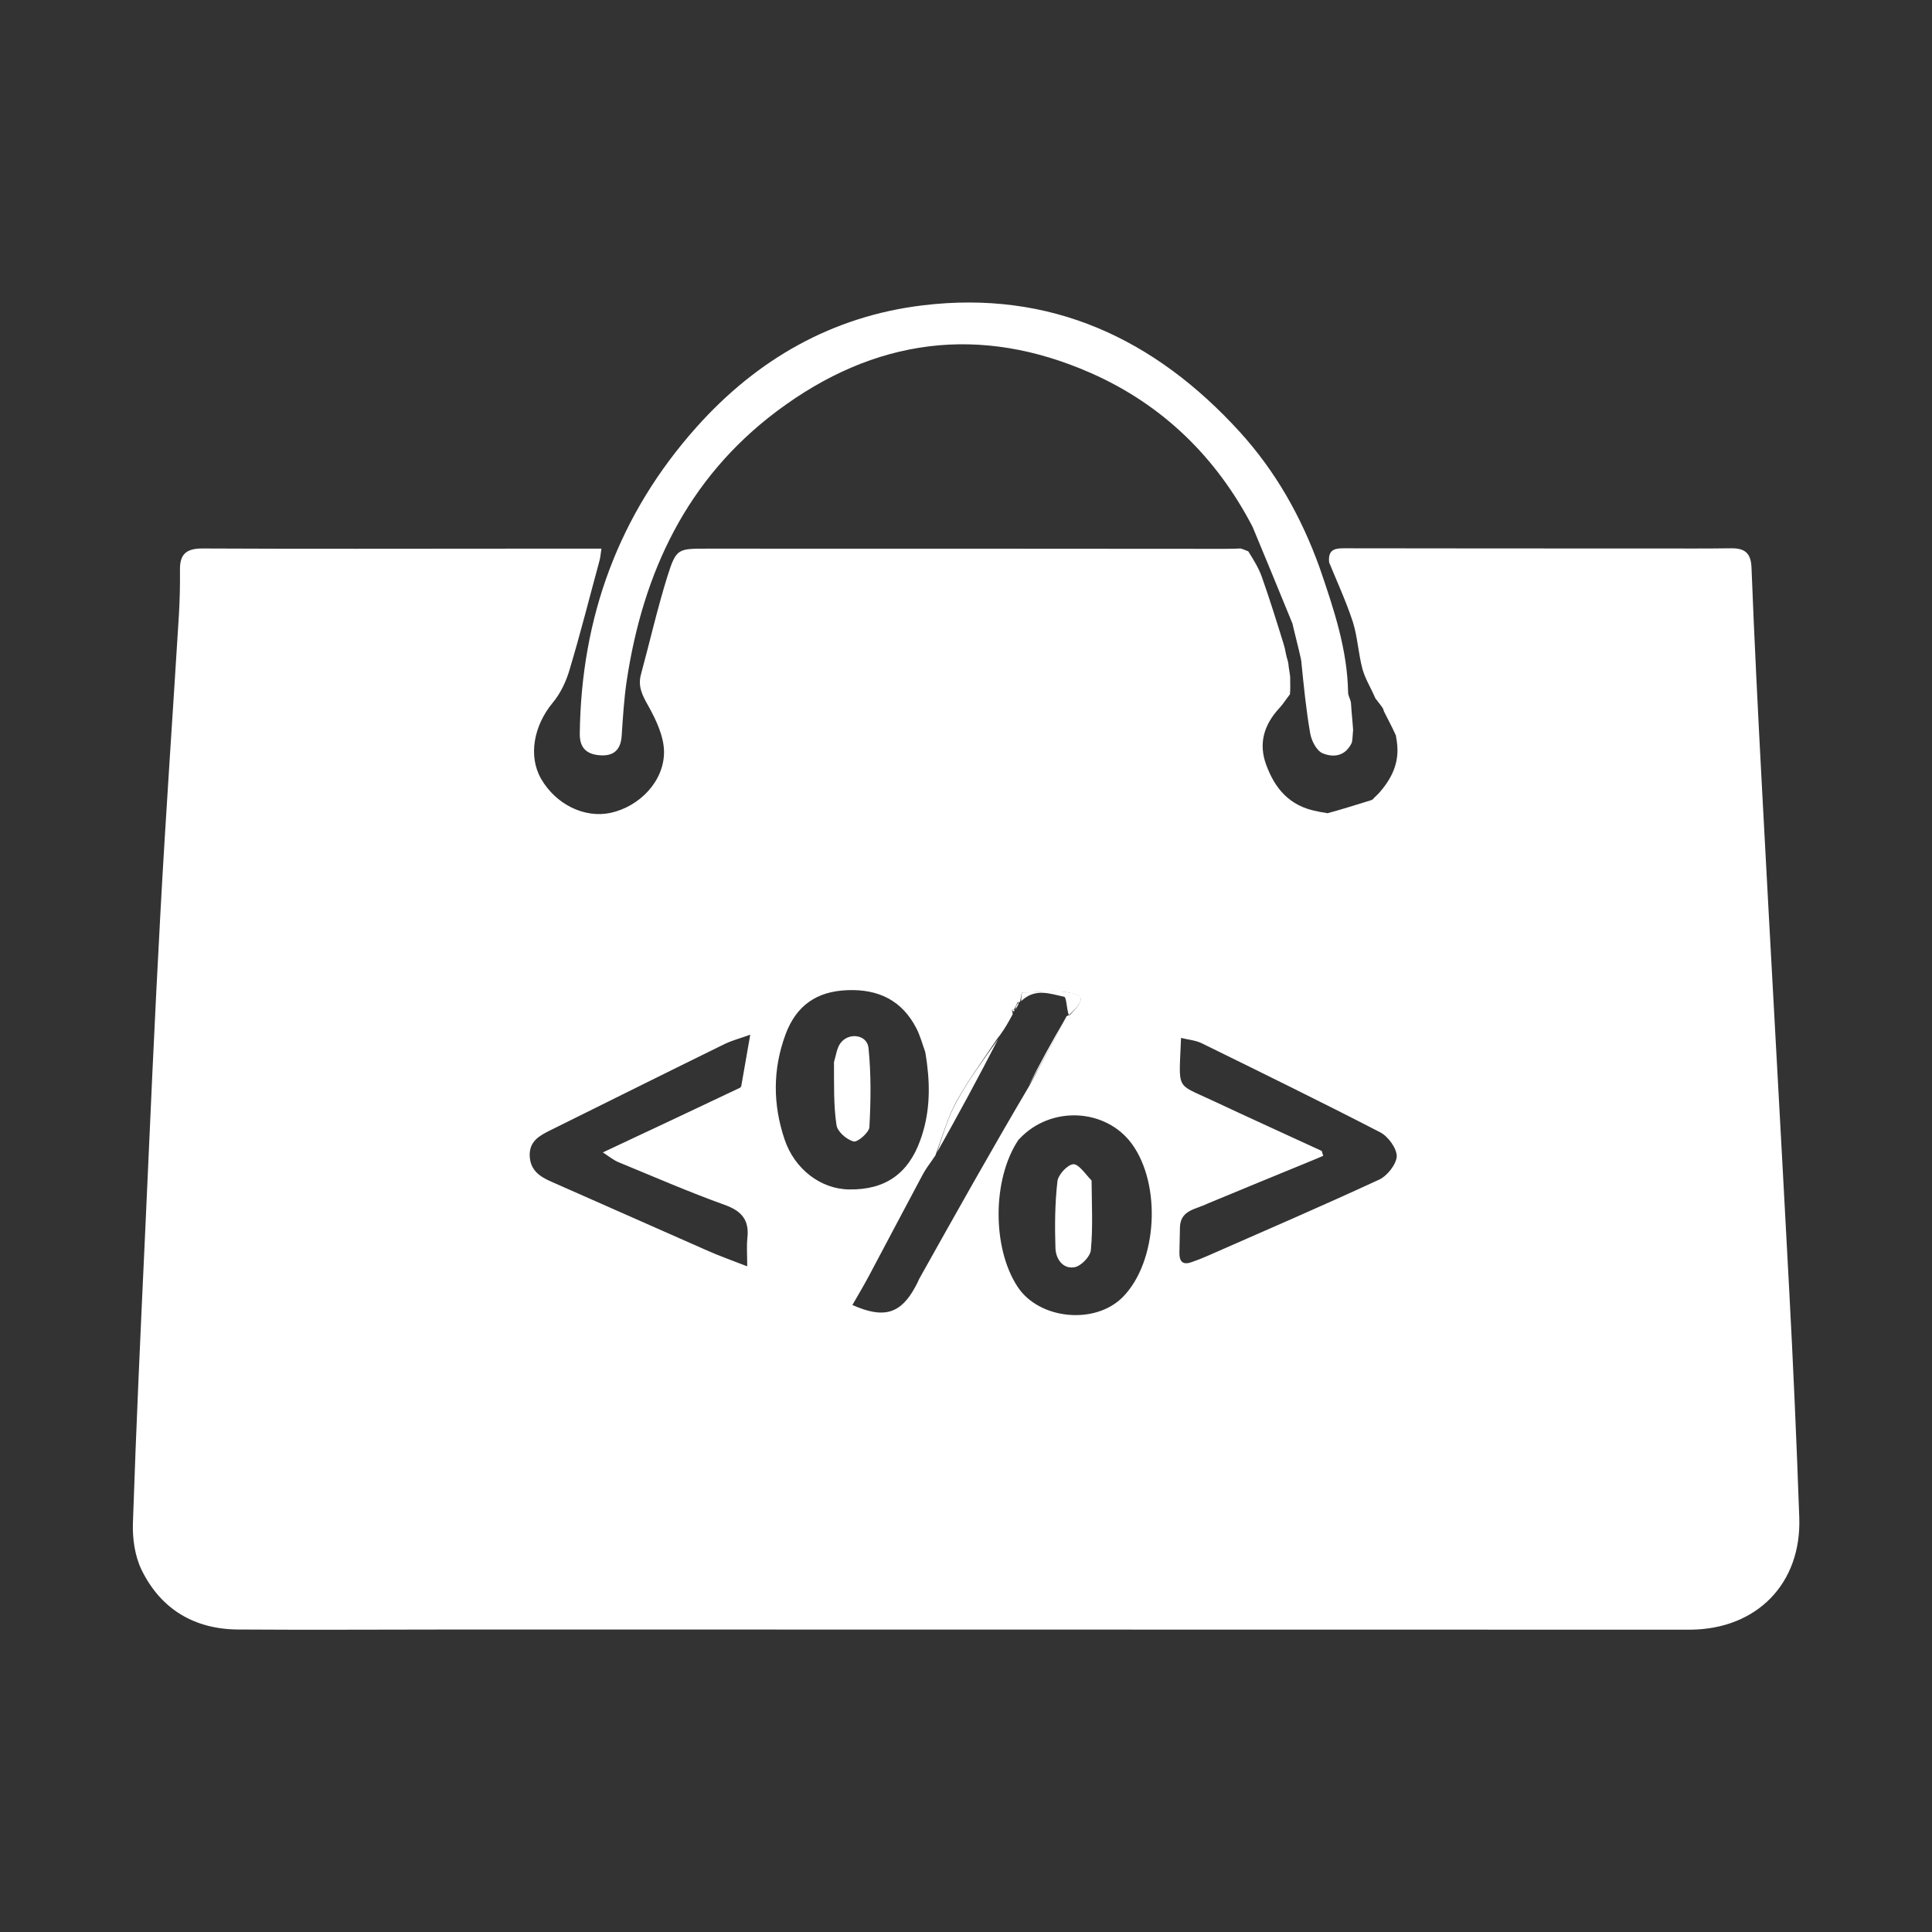 <?xml version="1.0" encoding="utf-8"?>
<!-- Generator: Adobe Illustrator 26.5.0, SVG Export Plug-In . SVG Version: 6.00 Build 0)  -->
<svg version="1.1" id="Layer_1" xmlns="http://www.w3.org/2000/svg" xmlns:xlink="http://www.w3.org/1999/xlink" x="0px" y="0px"
	 viewBox="0 0 1080 1080" style="enable-background:new 0 0 1080 1080;" xml:space="preserve">
<rect x="0" y="0" width="1080" height="1080" fill="#333333" stroke="none"/>
<style type="text/css">
	.st0{fill:#FFFFFF;}
</style>
<g>
	<path class="st0" d="M700.2,294.5c-20.2-38.9-50.3-68.2-90-85.8c-62.3-27.6-121.5-19.7-176,21.2c-50.3,37.8-74.8,90.2-83.9,150.9
		c-1.5,10.2-2.1,20.5-2.8,30.8c-0.6,7.9-4.8,11.2-12.3,10.6c-7.3-0.6-11.2-4.1-11.1-12.1c0.8-65.2,21.8-122.7,65.4-171.5
		c33.8-37.8,75.8-61.8,126.2-67.9c71.5-8.7,129.8,18.5,177.4,70.8c19.8,21.8,34.2,47,44.6,75.9c8.1,23.6,15.5,45.8,15.9,69.8
		c0,1.7,1.2,3.3,1.6,5.7c0.3,5.5,0.9,10.1,1.2,15.3c-0.3,2.5-0.2,4.4-0.7,6.9c-3.8,8.1-10.7,8.3-16.3,6c-3.4-1.4-6.3-7-7-11.2
		c-2.3-13.2-3.6-26.6-5-40.5c-0.3-2-0.8-3.4-1.2-5.5c-1.2-5.3-2.5-9.9-3.7-15.3C715,330.2,707.6,312.3,700.2,294.5z"/>
	<path class="st0" d="M1005.8,848.3c-1.5-42.9-3.4-85.7-5.7-128.6c-4.9-92.8-10.2-185.7-15.1-278.5c-2.2-41.3-4.3-82.6-5.9-123.9
		c-0.3-8.4-4-10.9-11.5-10.8c-14.1,0.2-28.2,0.1-42.3,0.1c-57.3,0-114.7,0-172-0.1c-5.6,0-11.2-0.5-10.3,7.9
		c4.5,11,9.5,21.8,13.2,33.1c2.7,8.5,3.1,17.7,5.4,26.4c1.5,5.5,4.7,10.5,7.2,16.4c1.6,2.2,3,3.7,4.4,5.9c0,0.6,0.5,1.2,0.4,1.4
		c2.2,4.4,4.5,8.6,6.7,13.5c0.2,1.7,0.5,2.6,0.6,3.9c1.5,11.3-2.8,20.2-10.2,28.5c-1,0.9-1.4,1.5-2.4,2.3c-0.6,0.8-1,1.3-2.1,1.6
		c-8.2,2.5-15.9,5-24.1,7.2c-2.1-0.5-3.6-0.5-5.9-1.1c-15.5-2.9-23.6-12.9-28.4-26c-4.4-11.9-1.2-22.4,7.3-31.6
		c2.1-2.2,3.7-4.9,6-7.8c0.3-3.3,0.1-6.1,0.1-9.8c-0.3-2.8-0.8-4.8-1-7.3c-0.2-1.5-0.6-2.3-1-3.9c-0.3-1.6-0.6-2.5-0.8-3.8
		c-0.2-1.3-0.6-2.2-1-3.8c-4-12.9-7.8-25.1-12.1-37.2c-1.7-4.7-4.3-9-7.5-14.1c-2.2-0.9-3.2-1.3-4.3-1.6c-2.4,0.1-4.9,0.2-8.7,0.2
		c-97.6-0.1-193.8-0.1-290-0.1c-15.8,0-16.8,0-21.6,15.1c-5.7,18.2-9.9,36.8-14.9,55.2c-1.8,6.6,0.7,11.6,4,17.4
		c4.4,7.9,8.8,17.1,8.9,25.8c0.1,16.6-13.8,30.7-29.9,34.2c-14.6,3.1-30.5-4.7-38.8-19c-7.3-12.7-4.2-29.7,6.5-42.6
		c4.4-5.3,7.6-12.1,9.5-18.8c6-20,11.1-40.3,16.6-60.5c0.5-1.7,0.6-3.5,1.1-6.8c-3.8,0-6.8,0-9.8,0c-13.5,0-26.9,0-40.4,0
		c-57.6,0-115.3,0.2-172.9-0.1c-9,0-12.6,3.2-12.5,11.9c0.1,8.5-0.1,16.9-0.6,25.4c-3.4,55.3-7.3,110.6-10.3,165.9
		c-3.3,60-5.9,120.1-8.6,180.1c-2.5,53.8-5,107.6-6.8,161.5c-0.3,8.8,1.1,18.5,4.9,26.3c10.7,21.8,29.4,33,53.7,33.2
		c41.7,0.3,83.3,0,125,0c229,0,458,0.1,687.1,0.1C982,910.7,1007.1,885.3,1005.8,848.3z M345.8,649.7c19.7,8.1,39.2,16.6,59.2,23.8
		c9.6,3.4,13.9,8.5,12.8,18.5c-0.5,4.5-0.1,9.1-0.1,15.9c-8.9-3.5-15.8-5.9-22.5-8.9c-28.9-12.7-57.8-25.6-86.7-38.3
		c-6.7-2.9-12.1-6.4-12.4-14.7c-0.2-8.2,5.6-11.2,11.6-14.2c32.5-16.1,65-32.3,97.6-48.3c3.5-1.7,7.3-2.7,14.1-5.1
		c-2,11.4-3.6,20.3-5.1,29.1c-0.2,0.1-0.4,0.2-0.5,0.3c0,0.1,0,0.1,0,0.2c-25.4,12.1-50.2,23.7-76.8,36.2
		C340.8,646.7,343.1,648.6,345.8,649.7z M438.6,637c-6.6-19.6-6.7-39.2,0.5-58.7c6-16.2,17.4-24.2,34.8-24.8
		c17.3-0.6,30.4,5.8,38.4,21.4c2.1,4.1,3.3,8.7,4.9,13.1c0.4,2.2,0.7,4.4,1,6.6c1.9,14.8,1.3,29-3.8,42.9
		c-6.7,18.6-19.6,27.7-39.6,27.4C458.9,664.8,444.2,653.6,438.6,637z M511.8,719.1c-8.2,15.3-17.6,18.3-35.3,10.4
		c3.1-5.4,6.2-10.6,9.1-16c10.1-19,20.1-38,30.2-56.9c0.8-1.4,1.6-2.8,2.5-4.1c1.4-2,3-4.2,4.6-6.6c4-10.9,6.8-21.1,11.7-30.1
		c6.7-12.1,15-23.3,22.6-34.8c2.8-3.5,4.9-6.8,6.8-10.2c0.7-1.2,1.4-2.5,2.1-3.8c-0.1-1.6-0.3-2-0.5-2.4c0.2-0.1,0.5-0.2,0.7-0.3
		c0.8,0.2,0.7-0.3,0.7-0.3c0.6-0.9,1.2-2.3,1.8-3.7c0.8-0.1,1.1-0.2,1.3-0.2c0,0,0,0,0,0c0,0,0,0,0.1,0c0.4-1.9,0.8-5.1,1.2-5.2
		c10.1-0.1,21-2,30.2,1c6.1,2-0.4,8-3.5,11.5c-0.8,0.1-1.3,0.4-1.6,0.5c-0.1,0.1-0.2,0.2-0.3,0.2c-6.9,13.4-13.8,26.1-20.7,38.7
		c-21.4,36.2-41.5,72.1-61.6,108C513.2,716.3,512.6,717.7,511.8,719.1z M627.7,725c-15.4,15.7-46.7,12.7-58.8-5.6
		c-14.4-21.8-14.2-60.4,0.4-82.2c0.1-0.1,0.2-0.2,0.3-0.3c0.1-0.1,0.1-0.2,0.2-0.2c17.5-18.8,48.3-17.2,62.9,2.7
		C649.4,662.3,647,705.4,627.7,725z M771,659.4c-31.8,14.7-64,28.6-96.1,42.7c-2.9,1.3-5.8,2.4-8.7,3.4c-5.1,1.9-7-0.4-6.9-5.3
		c0.1-4.7,0.2-9.4,0.3-14.1c0.2-6.1,3.6-8.5,7.7-10.2c2-0.8,4.1-1.5,6.2-2.4c0.4-0.2,0.7-0.3,1.1-0.5c0.2-0.1,0.3-0.1,0.5-0.2
		c0.1,0,0.1-0.1,0.2-0.1c19.1-7.9,37.7-15.6,56.3-23.2c2.7-1.1,5.4-2.2,8.1-3.4c-0.3-0.9-0.6-1.8-0.8-2.7
		c-20.6-9.5-41.3-18.9-61.8-28.5c-20.2-9.5-18-5.1-16.9-34.7c4,1,8,1.3,11.4,2.9c33.4,16.4,66.9,32.8,100,49.9
		c4.4,2.3,9.2,8.9,9.2,13.4C780.5,650.9,775.5,657.3,771,659.4z"/>
	<path class="st0" d="M558,580.8c-10.8,21-22.2,42.1-34.2,63.4c3.2-9.4,6-19.5,11-28.5C541.4,603.6,549.8,592.4,558,580.8z"/>
	<path class="st0" d="M597.5,567.5c-1.3-3.5-1.3-10-2.6-10.3c-7.8-1.6-16.2-5.1-24,2.4c-0.2-1.5,0.2-4.8,0.6-4.8
		c10.1-0.1,21-2,30.2,1C607.8,557.9,601.3,563.9,597.5,567.5z"/>
	<path class="st0" d="M575,607c6.3-12.5,13.2-25.1,20.8-38C589.4,581.4,582.5,594.2,575,607z"/>
	<path class="st0" d="M569.5,560.1c0,1.2-0.7,2.5-1.9,4.1C567.7,563,568.3,561.6,569.5,560.1z"/>
	<path class="st0" d="M566.8,564.3c0.4,0.1,0.3,0.9,0,1.1c-0.6-0.1-0.8-0.5-1.1-0.9C566,564.4,566.2,564.3,566.8,564.3z"/>
	<path class="st0" d="M610.2,659.9c0.1,13.5,0.8,26.3-0.4,38.9c-0.3,3.6-5.5,9-9.2,9.6c-6.5,1.1-10.4-4.7-10.6-10.7
		c-0.4-12.4-0.3-25,1.1-37.3c0.4-3.7,5.5-9.2,8.8-9.6C603,650.6,606.6,656.2,610.2,659.9z"/>
	<path class="st0" d="M466.2,593.7c1.2-4,1.6-7.7,3.5-10.4c4.5-6.4,15-5.1,15.8,2.5c1.5,14.7,1.3,29.6,0.5,44.3
		c-0.2,3-6.6,8.5-8.8,8c-3.9-1-9.1-5.5-9.6-9.2C465.9,617.6,466.3,606,466.2,593.7z"/>
</g>
</svg>
